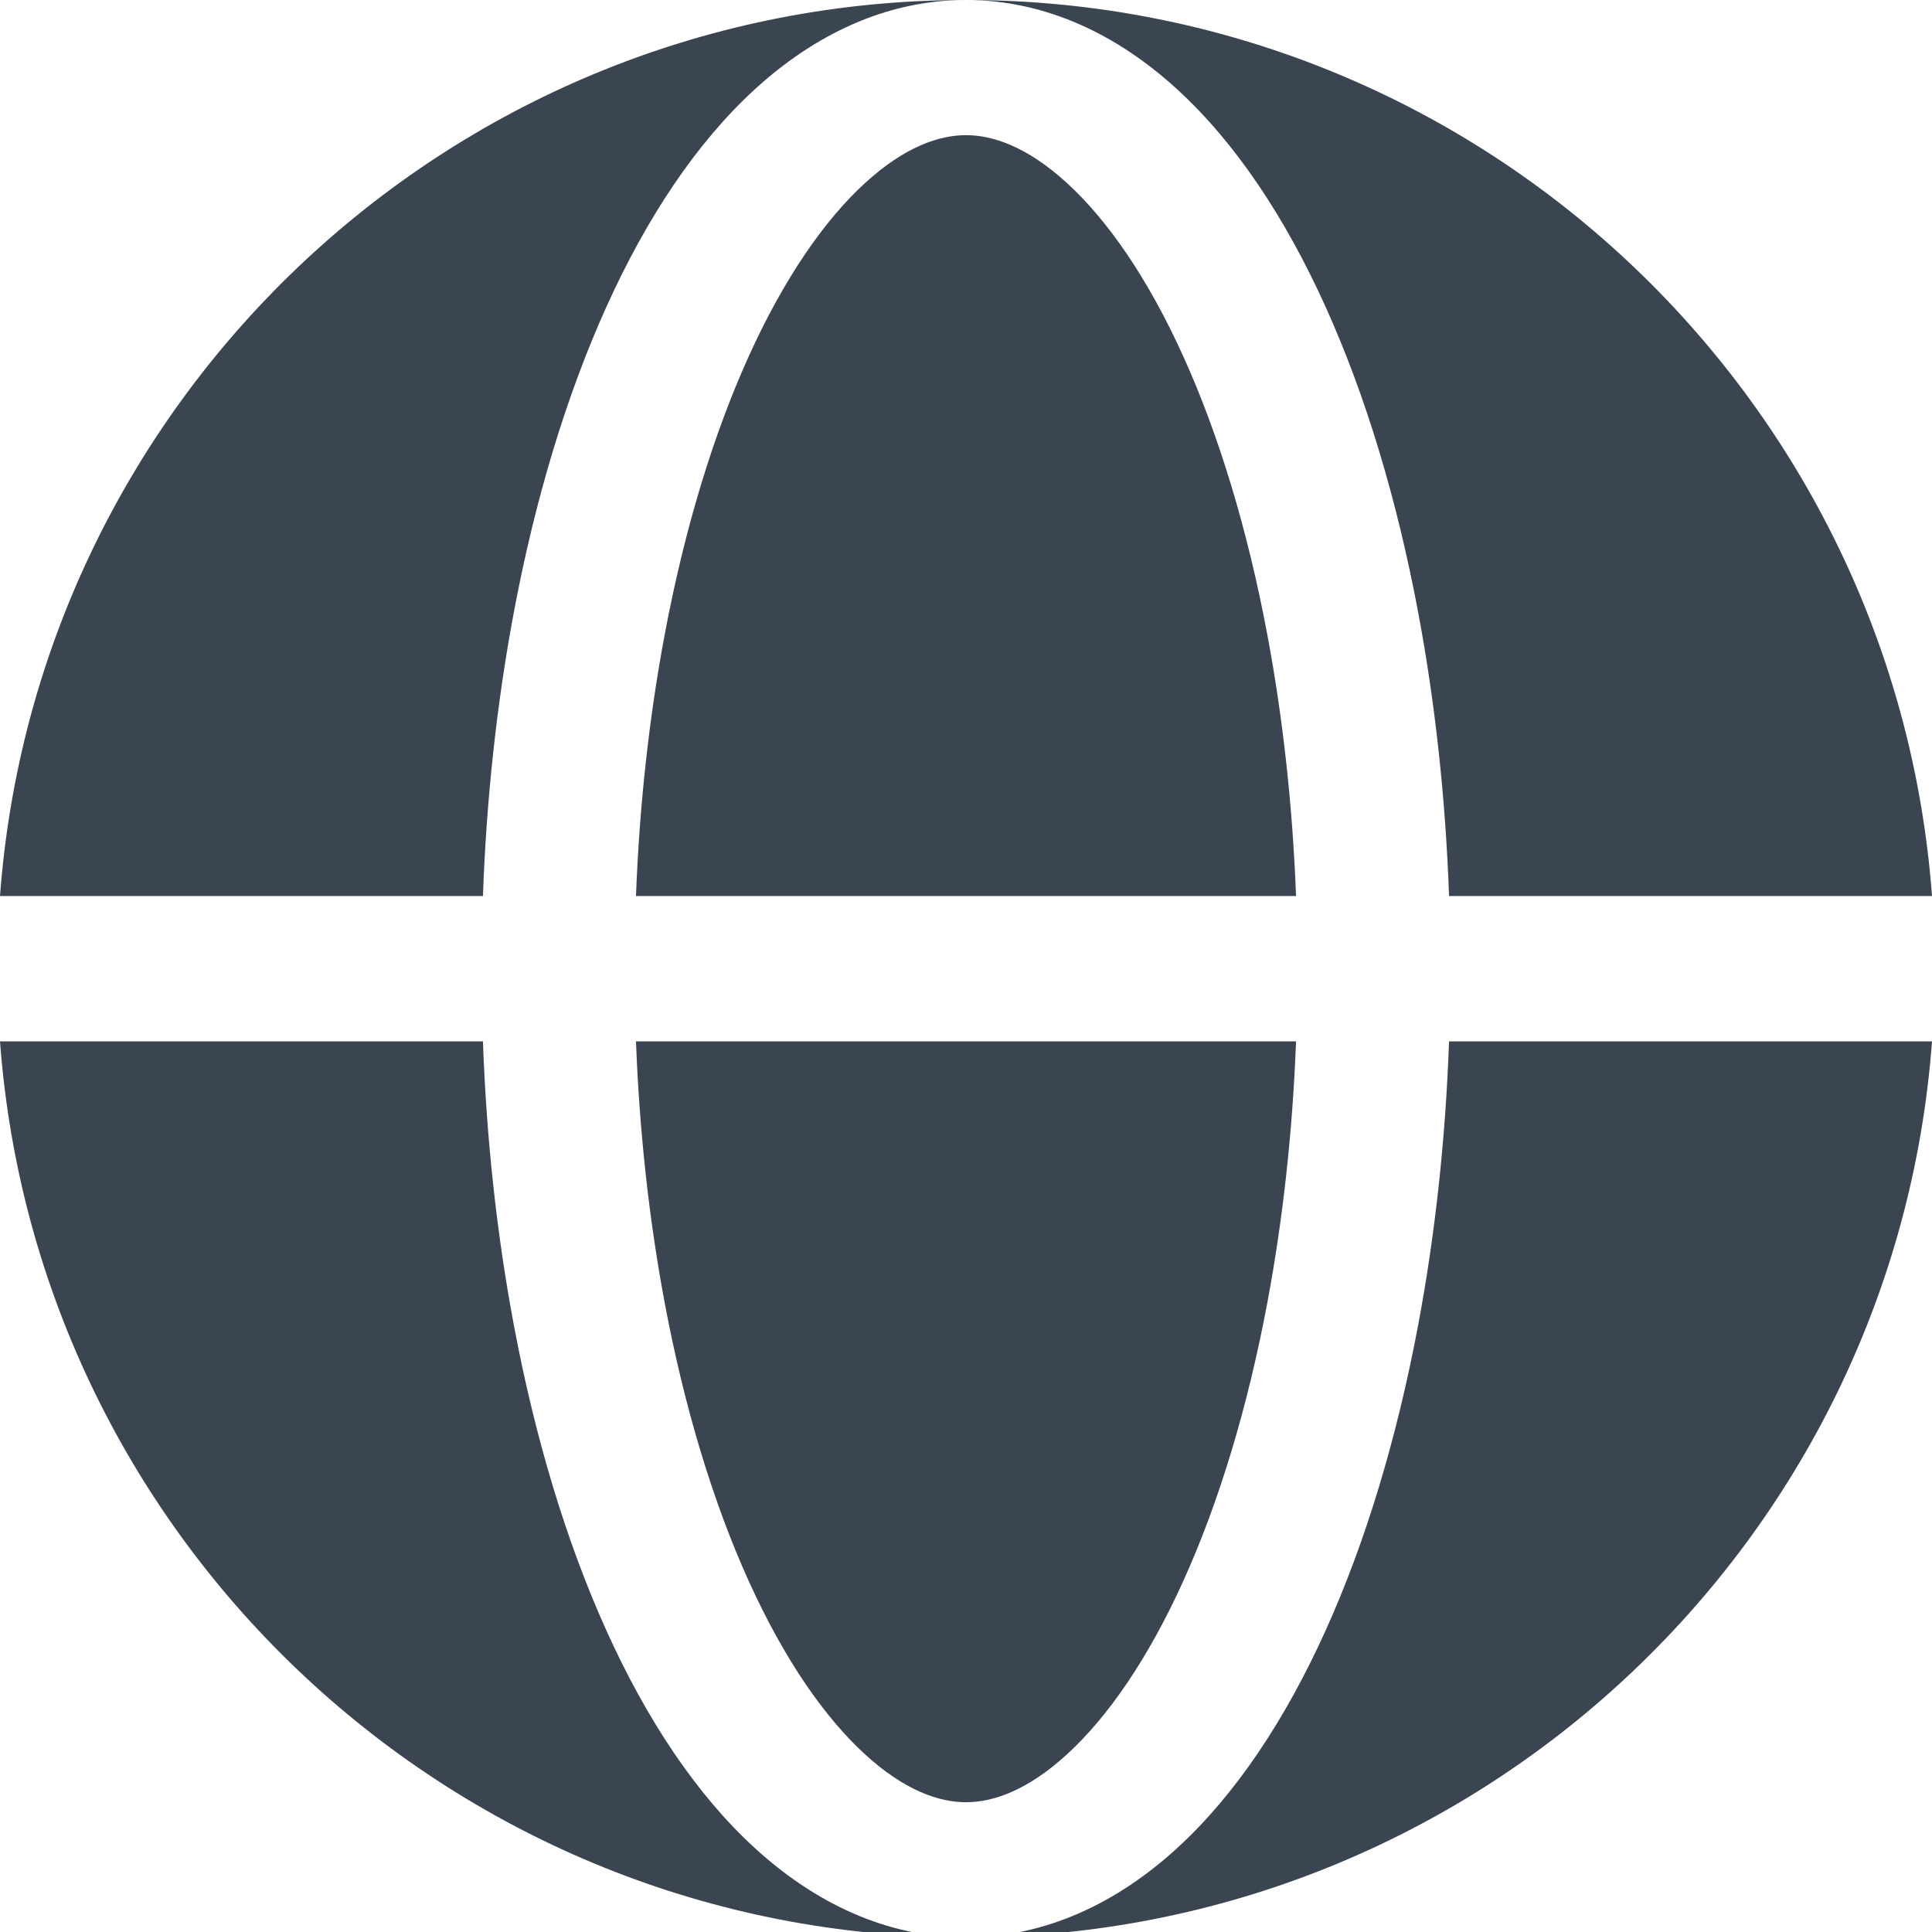 <svg width="70" height="70" viewBox="0 0 70 70" fill="none" xmlns="http://www.w3.org/2000/svg">
<path fill-rule="evenodd" clip-rule="evenodd" d="M0 32.465C1.346 14.311 16.502 0 35 0C32.084 0 29.488 1.278 27.352 3.233C25.226 5.178 23.43 7.893 21.978 11.102C20.517 14.33 19.382 18.105 18.614 22.203C17.998 25.487 17.623 28.95 17.498 32.465H0ZM0 37.73H17.498C17.623 41.245 17.998 44.707 18.614 47.992C19.382 52.089 20.517 55.865 21.978 59.093C23.43 62.302 25.226 65.017 27.352 66.962C29.488 68.916 32.084 70.195 35 70.195C16.502 70.195 1.346 55.884 0 37.73Z" fill="#3A4551"/>
<path d="M35 4.897C34.035 4.897 32.788 5.308 31.338 6.635C29.878 7.972 28.415 10.067 27.123 12.921C25.84 15.756 24.798 19.179 24.081 23.004C23.516 26.016 23.166 29.209 23.043 32.465H46.958C46.834 29.209 46.484 26.016 45.919 23.004C45.202 19.179 44.16 15.756 42.877 12.921C41.585 10.067 40.123 7.972 38.662 6.635C37.212 5.308 35.965 4.897 35 4.897Z" fill="#3A4551"/>
<path d="M24.081 47.191C24.798 51.016 25.84 54.439 27.123 57.274C28.415 60.128 29.878 62.223 31.338 63.56C32.788 64.887 34.035 65.298 35 65.298C35.965 65.298 37.212 64.887 38.662 63.56C40.123 62.223 41.585 60.128 42.877 57.274C44.16 54.439 45.202 51.016 45.919 47.191C46.484 44.179 46.834 40.986 46.958 37.73H23.043C23.166 40.986 23.516 44.179 24.081 47.191Z" fill="#3A4551"/>
<path d="M35 0C37.916 0 40.513 1.278 42.648 3.233C44.774 5.178 46.57 7.893 48.022 11.102C49.483 14.33 50.618 18.105 51.386 22.203C52.002 25.487 52.377 28.95 52.502 32.465H70C68.654 14.311 53.498 0 35 0Z" fill="#3A4551"/>
<path d="M51.386 47.992C50.618 52.089 49.483 55.865 48.022 59.093C46.57 62.302 44.774 65.017 42.648 66.962C40.513 68.916 37.916 70.195 35 70.195C53.498 70.195 68.654 55.884 70 37.73H52.502C52.377 41.245 52.002 44.707 51.386 47.992Z" fill="#3A4551"/>
</svg>
